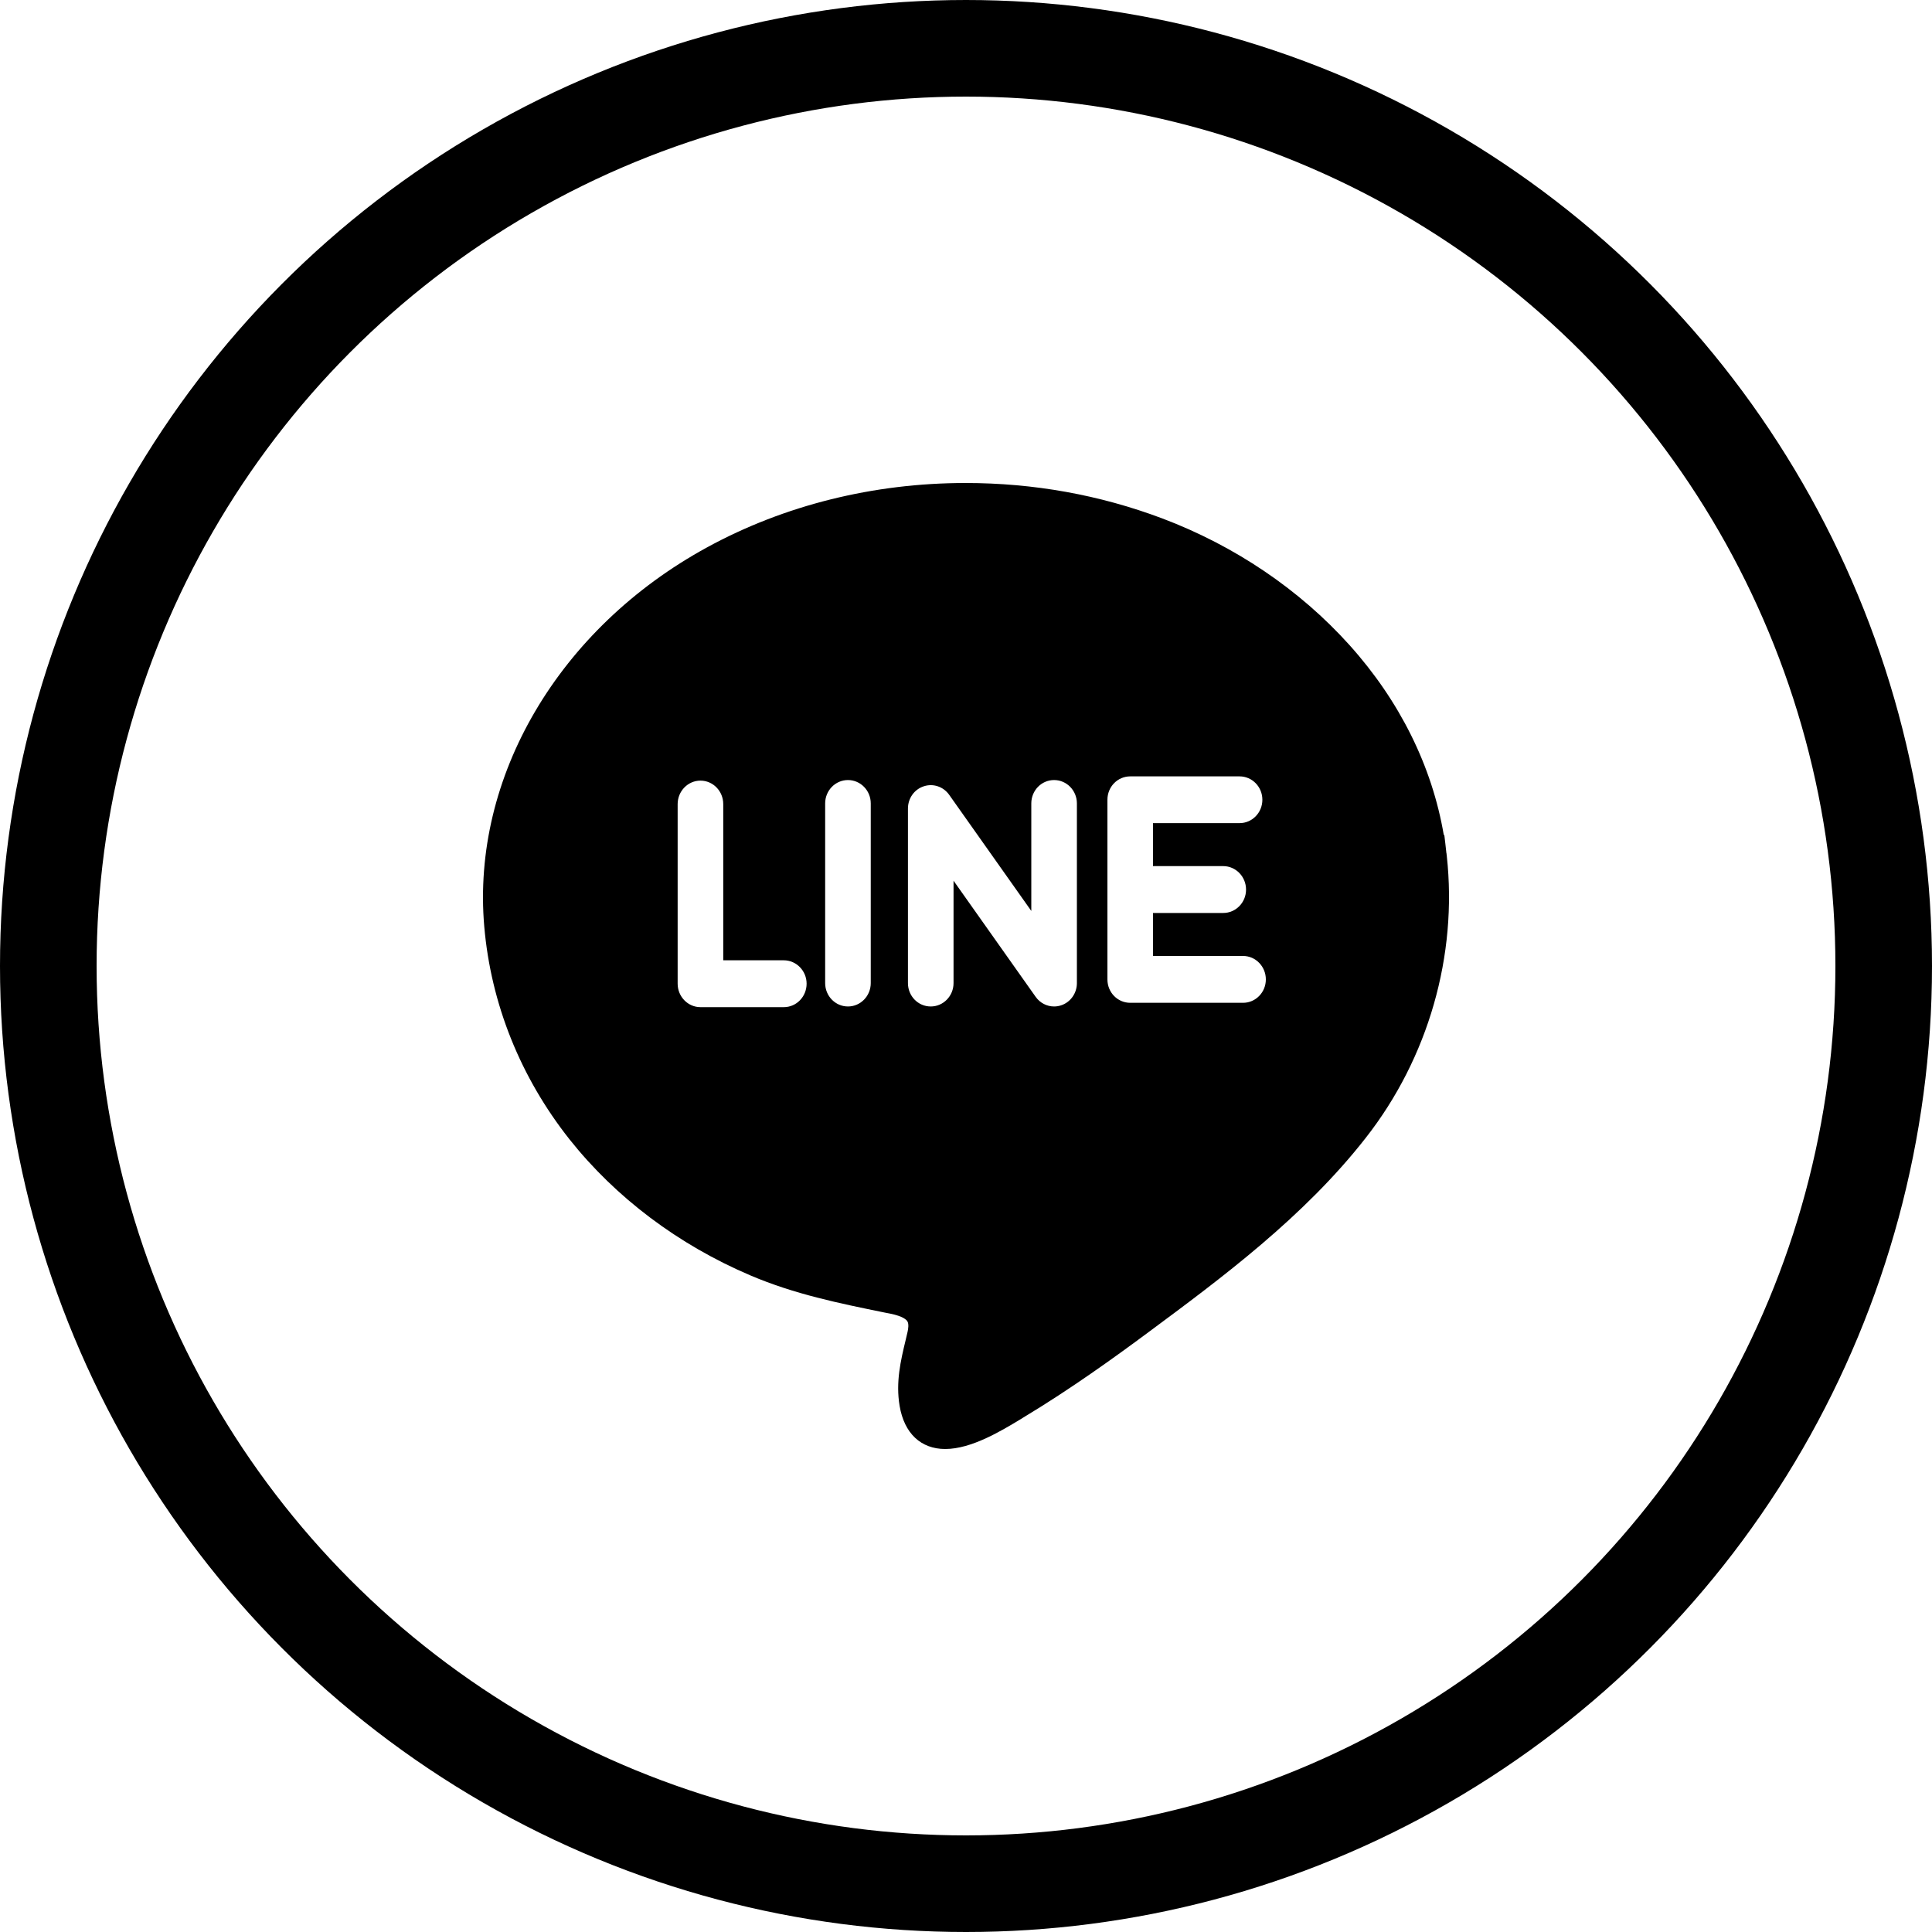 <svg width="20" height="20" viewBox="0 0 20 20" fill="none" xmlns="http://www.w3.org/2000/svg">
<circle cx="10" cy="10" r="9.5" stroke="black"/>
<path d="M14.977 8.86L14.974 8.834C14.974 8.833 14.974 8.833 14.974 8.832C14.974 8.832 14.973 8.832 14.973 8.831L14.962 8.732C14.96 8.712 14.957 8.69 14.954 8.664L14.951 8.643L14.946 8.644C14.825 7.932 14.489 7.255 13.97 6.678C13.454 6.104 12.783 5.65 12.03 5.366C11.384 5.123 10.7 5 9.995 5C9.043 5 8.119 5.23 7.322 5.665C5.785 6.503 4.879 8.044 5.013 9.591C5.082 10.392 5.388 11.153 5.896 11.795C6.375 12.398 7.022 12.885 7.768 13.203C8.227 13.398 8.68 13.49 9.16 13.588L9.217 13.599C9.349 13.626 9.384 13.663 9.393 13.678C9.41 13.705 9.402 13.758 9.395 13.788C9.388 13.815 9.382 13.842 9.376 13.869C9.324 14.085 9.271 14.308 9.313 14.555C9.361 14.838 9.533 15 9.785 15C10.056 15 10.364 14.813 10.568 14.69L10.595 14.673C11.082 14.38 11.541 14.049 11.886 13.793C12.641 13.233 13.498 12.599 14.139 11.778C14.786 10.952 15.09 9.89 14.977 8.86ZM8.114 10.426H7.251C7.121 10.426 7.015 10.317 7.015 10.183V8.324C7.015 8.19 7.121 8.081 7.251 8.081C7.382 8.081 7.487 8.19 7.487 8.324V9.941H8.114C8.244 9.941 8.35 10.05 8.35 10.183C8.35 10.317 8.245 10.426 8.114 10.426ZM9.014 10.177C9.014 10.311 8.908 10.419 8.778 10.419C8.648 10.419 8.542 10.311 8.542 10.177V8.317C8.542 8.183 8.648 8.075 8.778 8.075C8.908 8.075 9.014 8.183 9.014 8.317V10.177ZM11.148 10.177C11.148 10.282 11.082 10.375 10.985 10.407C10.961 10.415 10.936 10.419 10.912 10.419C10.838 10.419 10.766 10.383 10.721 10.319L9.871 9.117V10.177C9.871 10.311 9.765 10.419 9.635 10.419C9.504 10.419 9.399 10.311 9.399 10.177V8.37C9.399 8.265 9.464 8.172 9.562 8.14C9.659 8.107 9.766 8.143 9.826 8.228L10.676 9.43V8.317C10.676 8.183 10.781 8.075 10.912 8.075C11.042 8.075 11.148 8.183 11.148 8.317V10.177ZM12.868 10.381H11.7C11.569 10.381 11.464 10.273 11.464 10.139V9.209V8.279C11.464 8.145 11.569 8.037 11.7 8.037H12.832C12.962 8.037 13.068 8.145 13.068 8.279C13.068 8.413 12.962 8.521 12.832 8.521H11.936V8.966H12.663C12.793 8.966 12.899 9.075 12.899 9.209C12.899 9.343 12.793 9.451 12.663 9.451H11.936V9.896H12.868C12.998 9.896 13.104 10.005 13.104 10.139C13.104 10.273 12.998 10.381 12.868 10.381Z" fill="black"/>
</svg>
